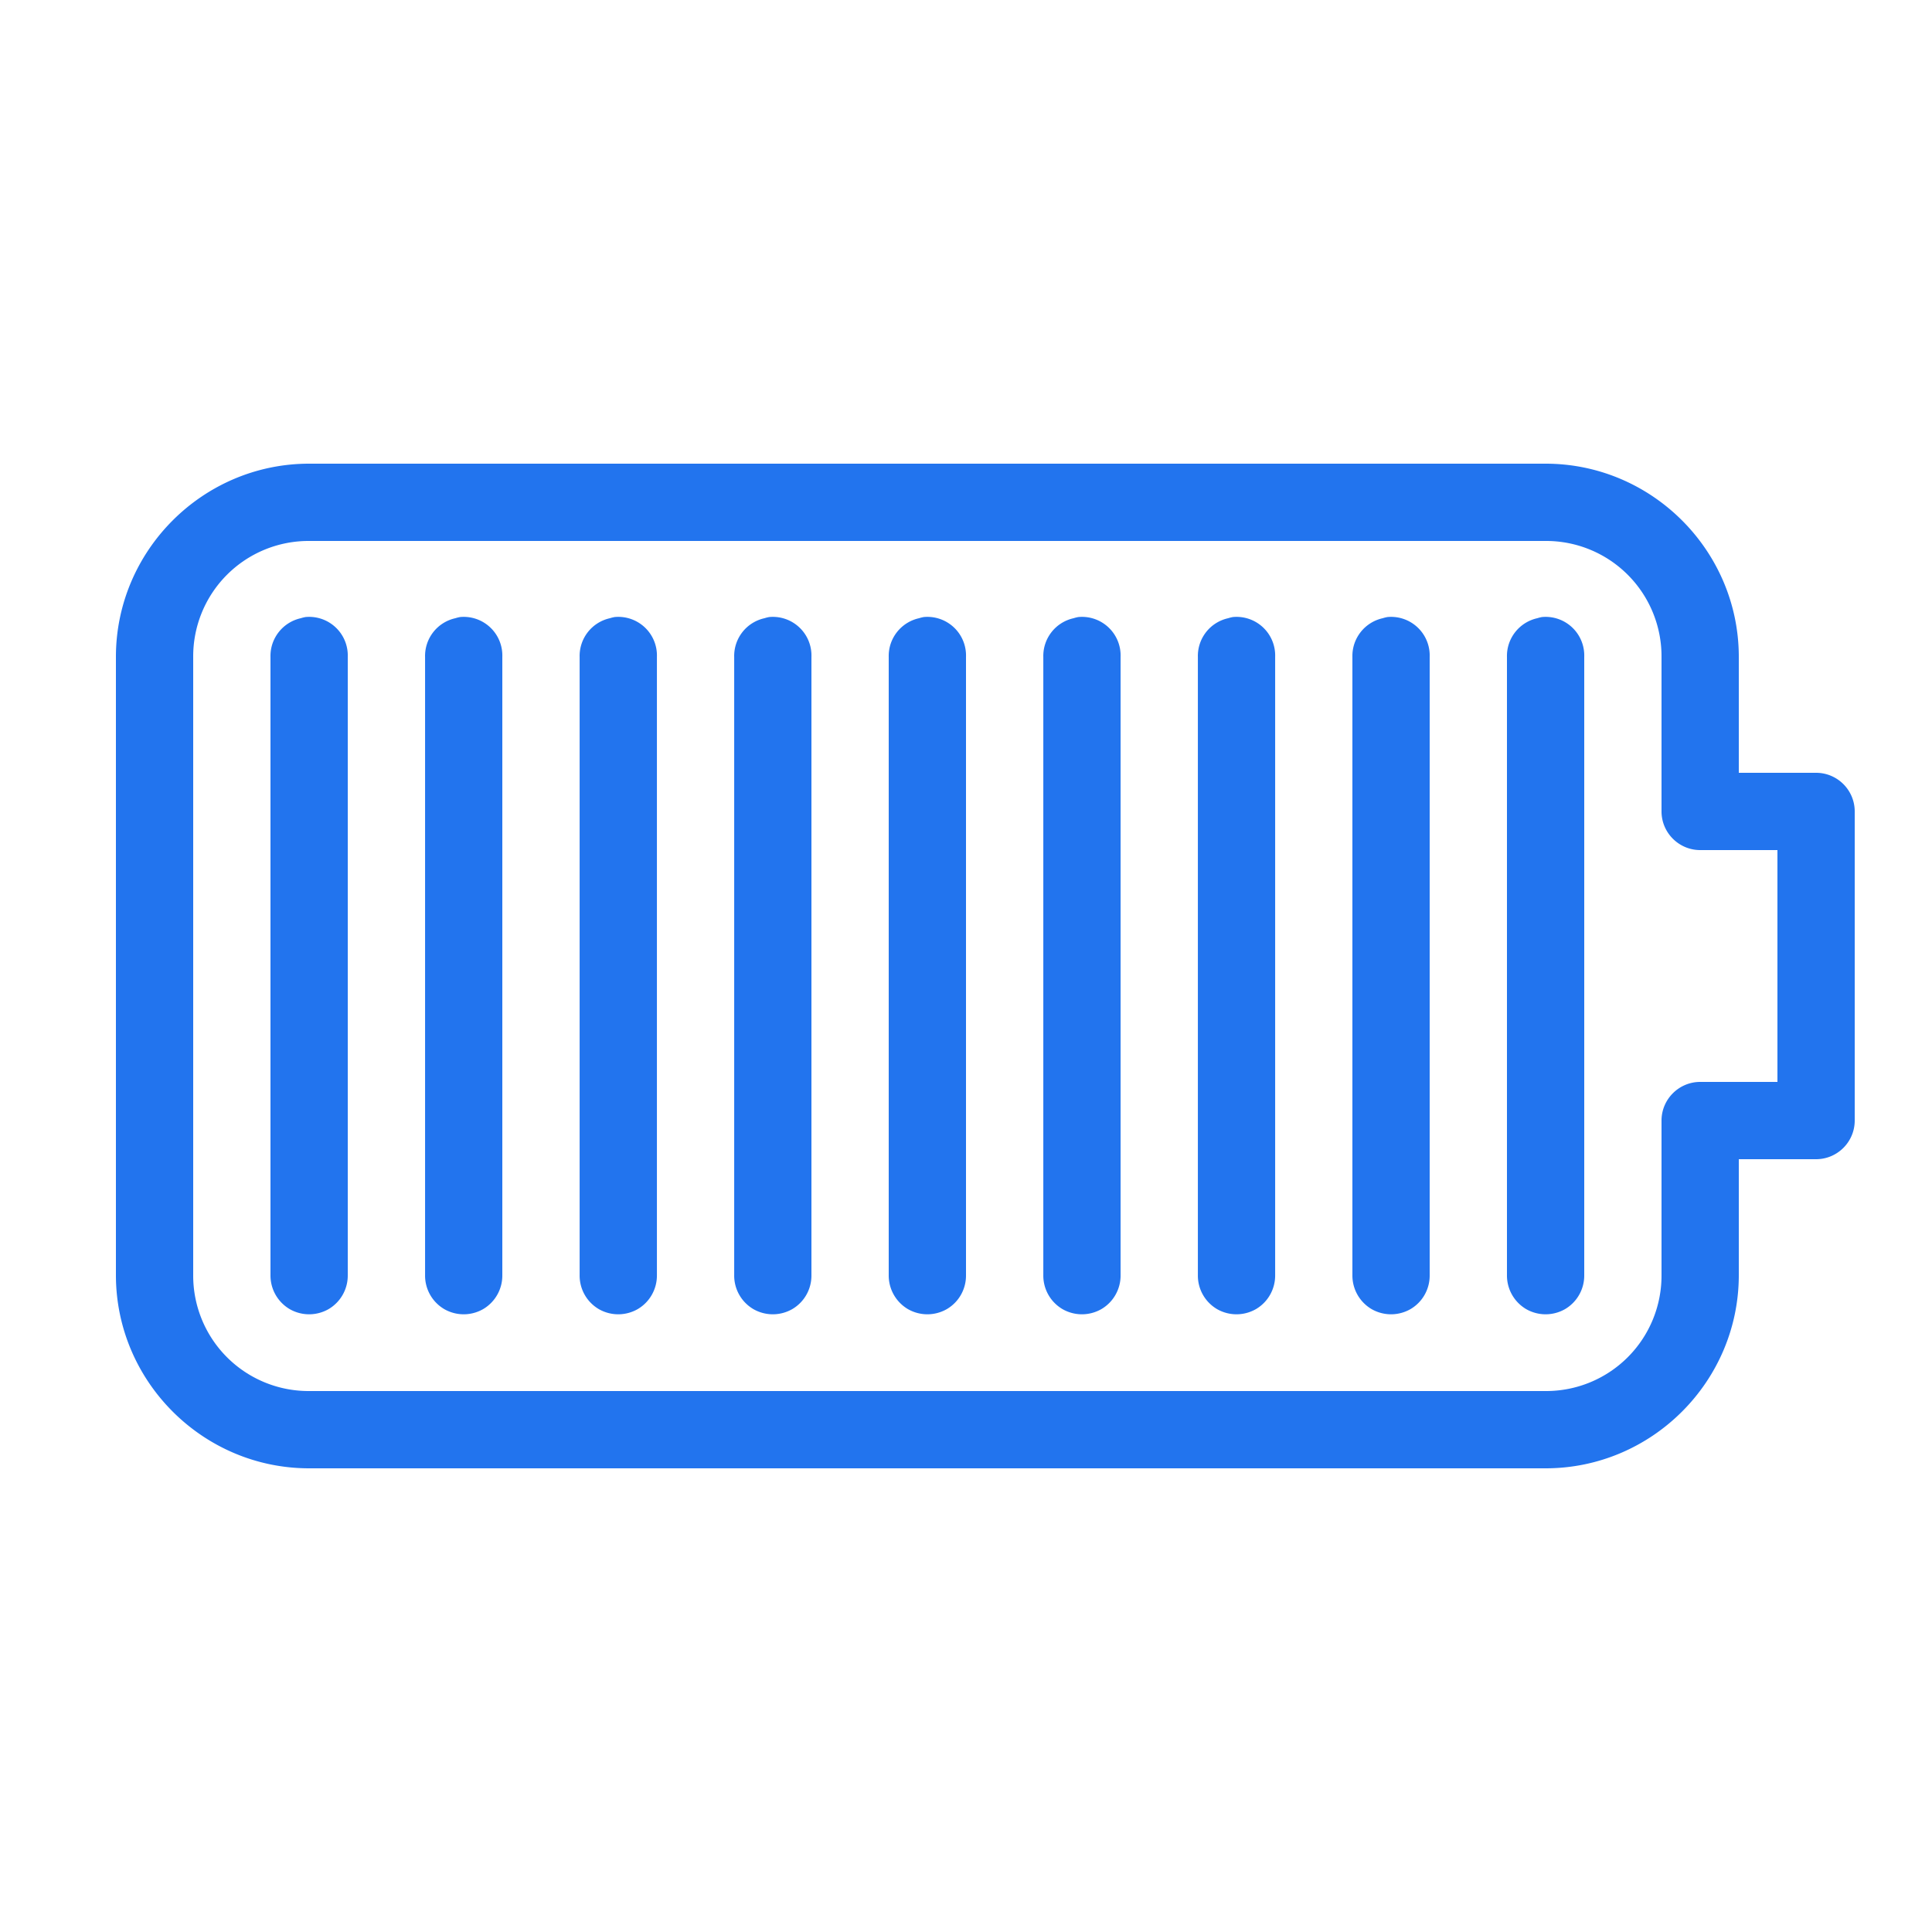 <svg width="58" height="58" fill="none" xmlns="http://www.w3.org/2000/svg"><path d="M9.28 13.92c-3.19 0-5.8 2.61-5.8 5.8v18.56c0 3.19 2.61 5.8 5.8 5.8H46.4c3.19 0 5.8-2.61 5.8-5.8V34.8h2.32c.64 0 1.16-.521 1.16-1.16v-9.28c0-.639-.52-1.16-1.16-1.16H52.2v-3.48c0-3.19-2.61-5.8-5.8-5.8H9.28zm0 2.32H46.4a3.464 3.464 0 013.48 3.48v4.64c0 .639.522 1.16 1.16 1.16h2.32v6.96h-2.32c-.638 0-1.16.521-1.16 1.16v4.64a3.464 3.464 0 01-3.48 3.48H9.28a3.464 3.464 0 01-3.48-3.48V19.72a3.464 3.464 0 013.48-3.48zm-.108 2.284c-.05.009-.1.022-.145.036-.54.122-.92.607-.907 1.16v18.56a1.17 1.17 0 00.576 1.02c.362.208.806.208 1.169 0 .362-.213.58-.603.575-1.02V19.72a1.16 1.16 0 00-1.269-1.196zm4.64 0c-.05.009-.1.022-.145.036a1.16 1.16 0 00-.906 1.16v18.56c-.005.417.212.806.575 1.02.362.208.806.208 1.169 0 .362-.213.58-.603.575-1.02V19.72a1.16 1.16 0 00-1.269-1.196zm4.64 0c-.05.009-.1.022-.145.036a1.16 1.16 0 00-.906 1.16v18.56c-.005.417.212.806.575 1.02.362.208.806.208 1.169 0 .363-.213.58-.603.576-1.02V19.72a1.16 1.16 0 00-1.269-1.196zm4.64 0c-.05.009-.1.022-.145.036a1.16 1.16 0 00-.906 1.16v18.56c-.005.417.212.806.575 1.02.362.208.806.208 1.169 0 .363-.213.58-.603.575-1.02V19.72a1.16 1.16 0 00-1.269-1.196zm4.64 0c-.05.009-.1.022-.145.036-.54.122-.92.607-.907 1.16v18.56a1.17 1.17 0 00.576 1.02c.362.208.806.208 1.169 0 .363-.213.58-.603.575-1.02V19.72a1.16 1.16 0 00-1.269-1.196zm4.64 0c-.05.009-.1.022-.145.036a1.16 1.16 0 00-.906 1.16v18.56c-.005.417.212.806.575 1.02.362.208.806.208 1.169 0 .363-.213.58-.603.576-1.02V19.72a1.16 1.16 0 00-1.269-1.196zm4.64 0c-.05.009-.1.022-.145.036a1.16 1.16 0 00-.906 1.16v18.56c-.005.417.212.806.575 1.02.362.208.806.208 1.169 0 .363-.213.58-.603.576-1.02V19.72a1.16 1.16 0 00-1.269-1.196zm4.64 0c-.05.009-.1.022-.145.036-.54.122-.92.607-.907 1.16v18.56a1.17 1.17 0 00.576 1.02c.362.208.806.208 1.169 0 .363-.213.58-.603.575-1.02V19.72a1.16 1.16 0 00-1.269-1.196zm4.64 0c-.05.009-.1.022-.145.036-.54.122-.92.607-.907 1.16v18.56a1.17 1.17 0 00.576 1.02c.362.208.806.208 1.169 0 .362-.213.58-.603.575-1.02V19.72a1.16 1.16 0 00-1.269-1.196z" fill="#2274EE"/></svg>